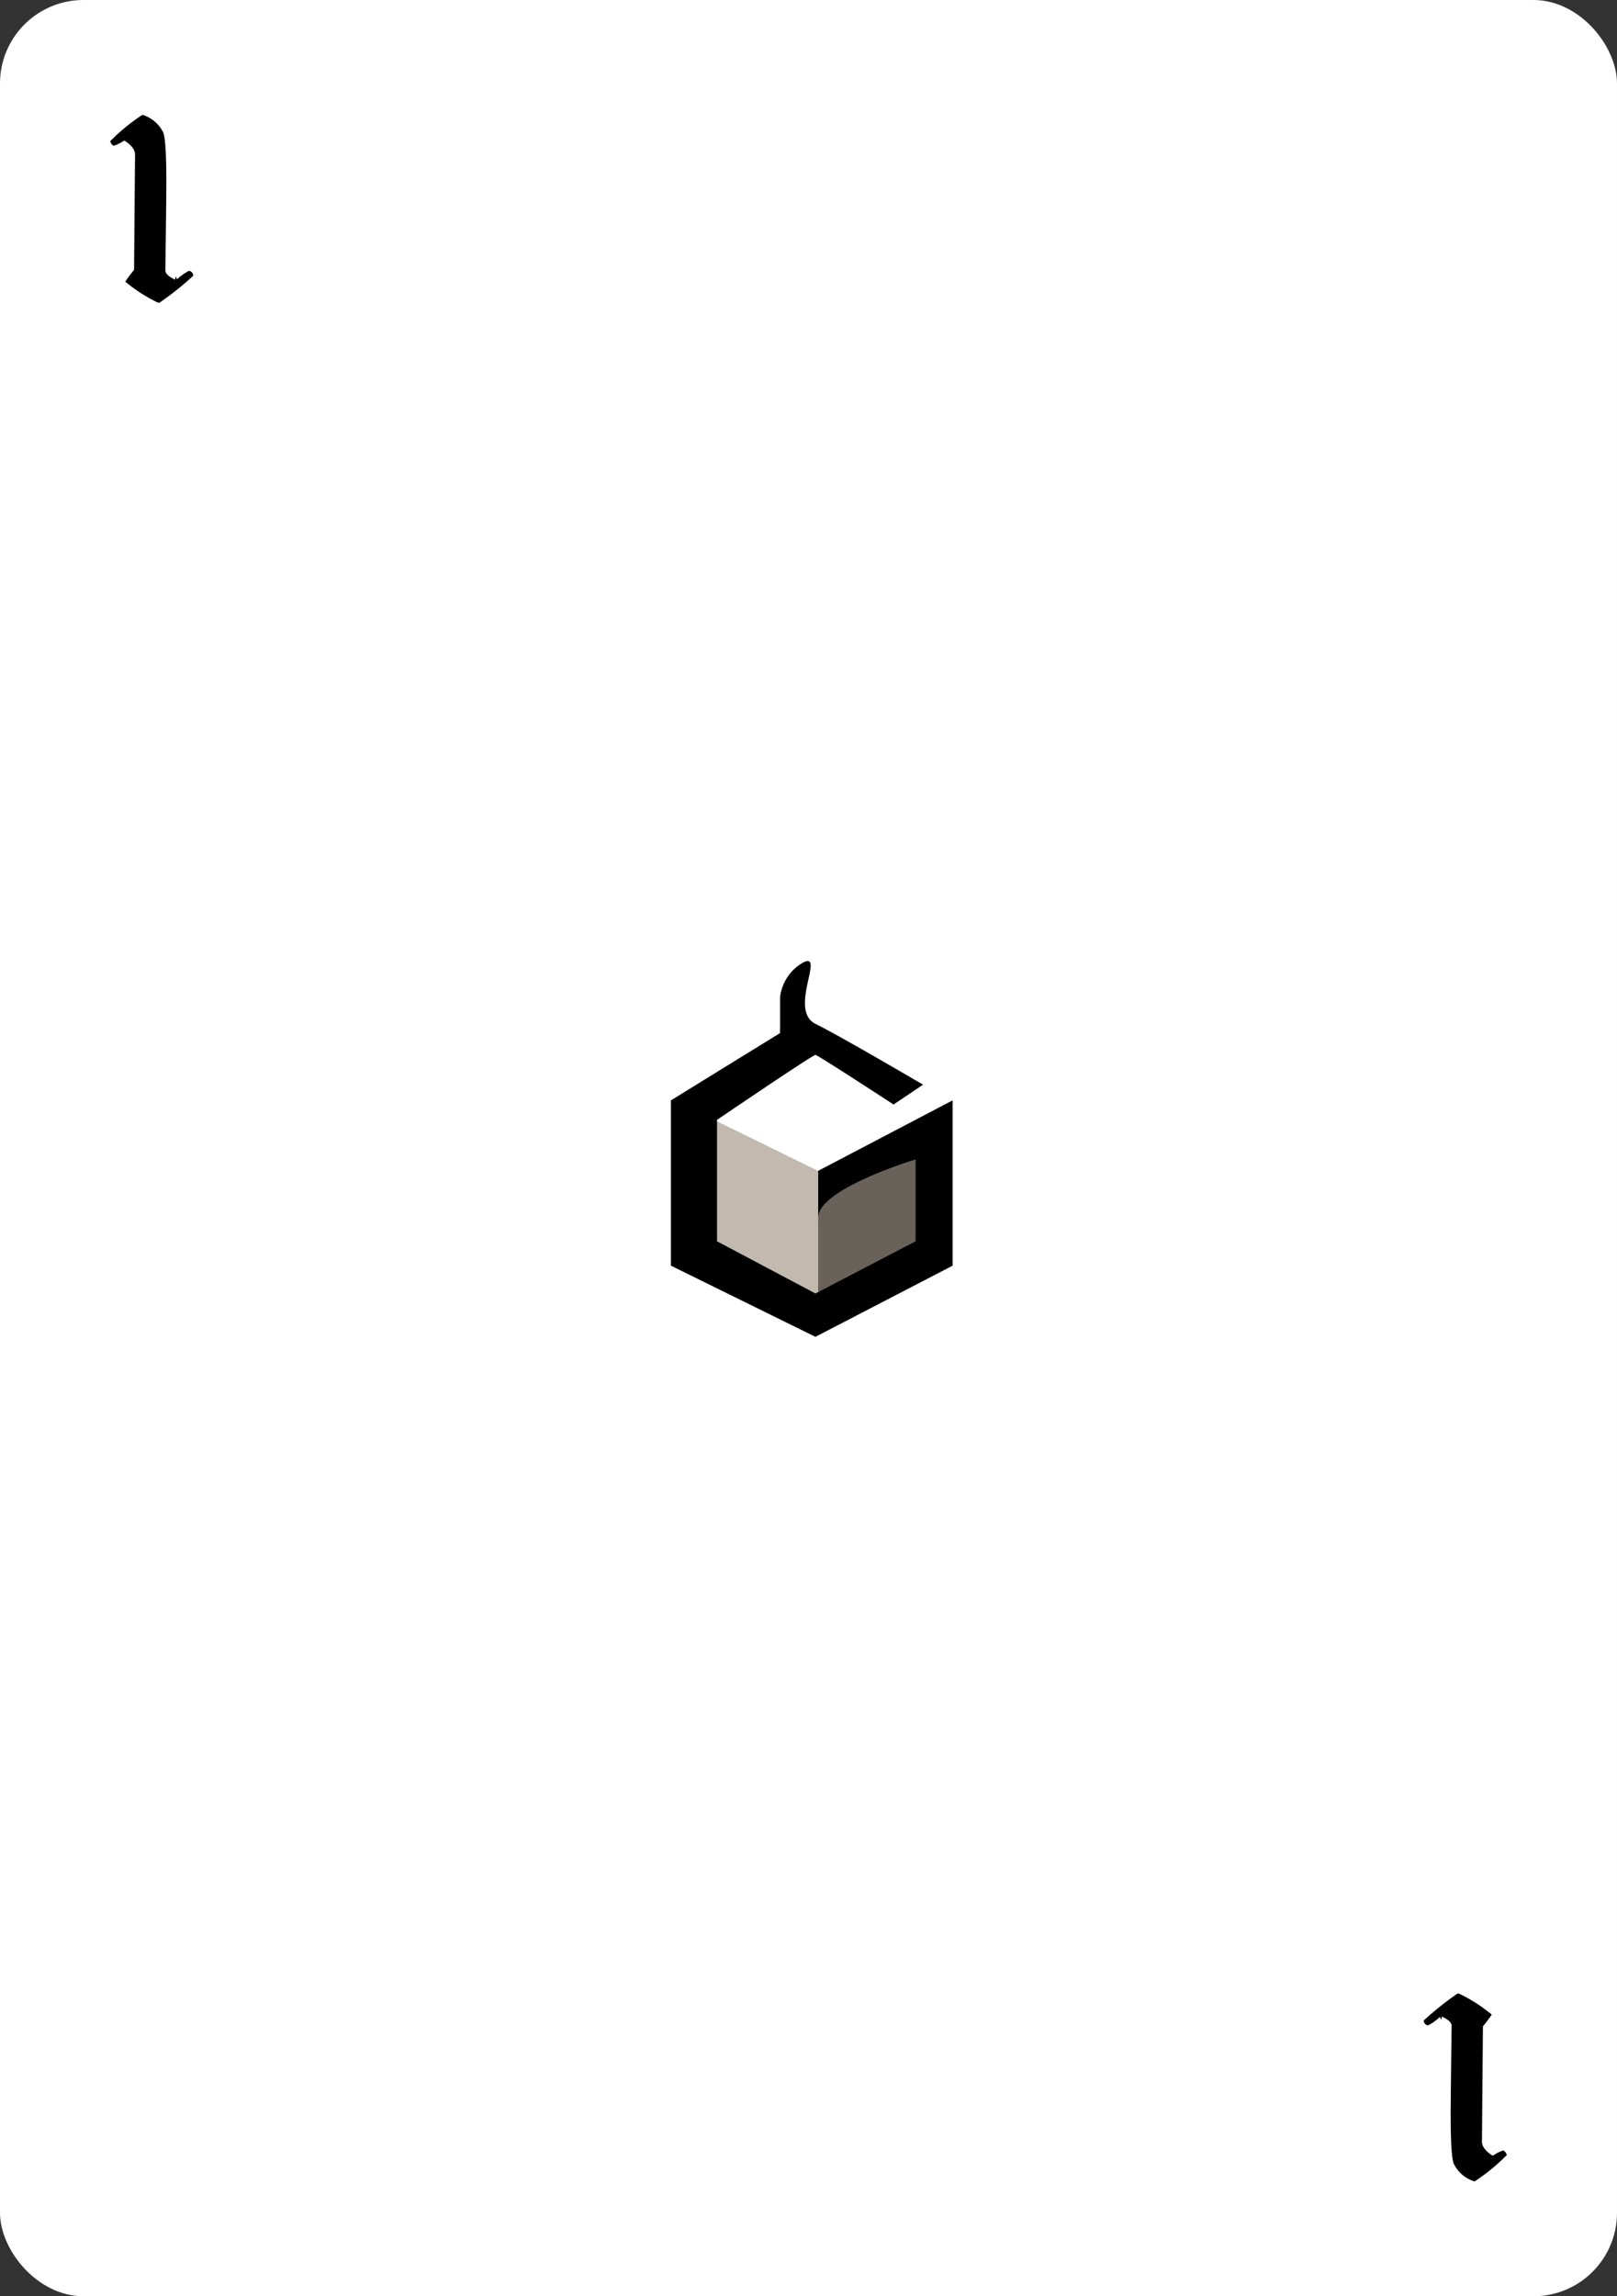 <svg xmlns="http://www.w3.org/2000/svg" width="155" height="220" viewBox="0 0 155 220">
  <rect x="0" y="0" width="155" height="220" fill="#333333" stroke="none"/>
  <g id="_1card" data-name="1card" transform="translate(-725 -315)">
    <rect id="사각형_1" data-name="사각형 1" width="155" height="220" rx="8" transform="translate(725 315)" fill="#fff"/>
    <g id="그룹_1" data-name="그룹 1" transform="translate(120 102)">
      <path id="다각형_1" data-name="다각형 1" d="M22.5,0,30,13.158,22.5,26.316H7.5L0,13.158,7.5,0Z" transform="translate(696.316 311.078) rotate(90)" fill="#fff"/>
      <path id="패스_2" data-name="패스 2" d="M599.513,433.776l12.908,6.33V455.56l-12.908-7.235Z" transform="translate(71 -114.922)" fill="#c2b9af"/>
      <path id="패스_3" data-name="패스 3" d="M612.105,455.793l12.446-7.565V433.836l-12.446,6.5Z" transform="translate(71.316 -115.155)" fill="#69625a"/>
      <path id="패스_1" data-name="패스 1" d="M613.166,432.069c-.242-.021-9.436,6.225-9.436,6.225v11.633l9.436,5,9.6-5v-7.844s-9.327,2.816-9.334,5.557,0-4.456,0-4.456l12.882-6.759v15.838l-13.15,6.816-13.85-6.816V436.424l10.461-6.449v-3.406a4.377,4.377,0,0,1,2.253-3.373c2.061-.995-1.463,4.6,1.135,5.894s10.318,5.832,10.318,5.832l-2.829,1.9S613.408,432.089,613.166,432.069Z" transform="translate(70 -118)"/>
    </g>
    <path id="패스_55" data-name="패스 55" d="M5.648-18A3.259,3.259,0,0,1,7.57-16.453q.375.422.375,4.875v.094q0,1.418-.094,8.391,0,.434.844.844l.094.047q0-.281.094-.281a.511.511,0,0,0,.094.234A5.962,5.962,0,0,1,10.008-3a.36.36,0,0,1,.141-.047.476.476,0,0,1,.375.469A29.226,29.226,0,0,1,7.289,0H7.148A15.086,15.086,0,0,1,4.008-2.016a13.719,13.719,0,0,1,.844-1.125L4.945-14.2q0-.656-.984-1.312H3.867a3.758,3.758,0,0,1-.937.469H2.883q-.176-.059-.328-.422A19.151,19.151,0,0,1,5.648-18Z" transform="translate(733 344)"/>
    <path id="패스_56" data-name="패스 56" d="M5.648-18A3.259,3.259,0,0,1,7.57-16.453q.375.422.375,4.875v.094q0,1.418-.094,8.391,0,.434.844.844l.094.047q0-.281.094-.281a.511.511,0,0,0,.094.234A5.962,5.962,0,0,1,10.008-3a.36.36,0,0,1,.141-.047.476.476,0,0,1,.375.469A29.226,29.226,0,0,1,7.289,0H7.148A15.086,15.086,0,0,1,4.008-2.016a13.719,13.719,0,0,1,.844-1.125L4.945-14.2q0-.656-.984-1.312H3.867a3.758,3.758,0,0,1-.937.469H2.883q-.176-.059-.328-.422A19.151,19.151,0,0,1,5.648-18Z" transform="translate(872 506) rotate(180)"/>
  </g>
</svg>
